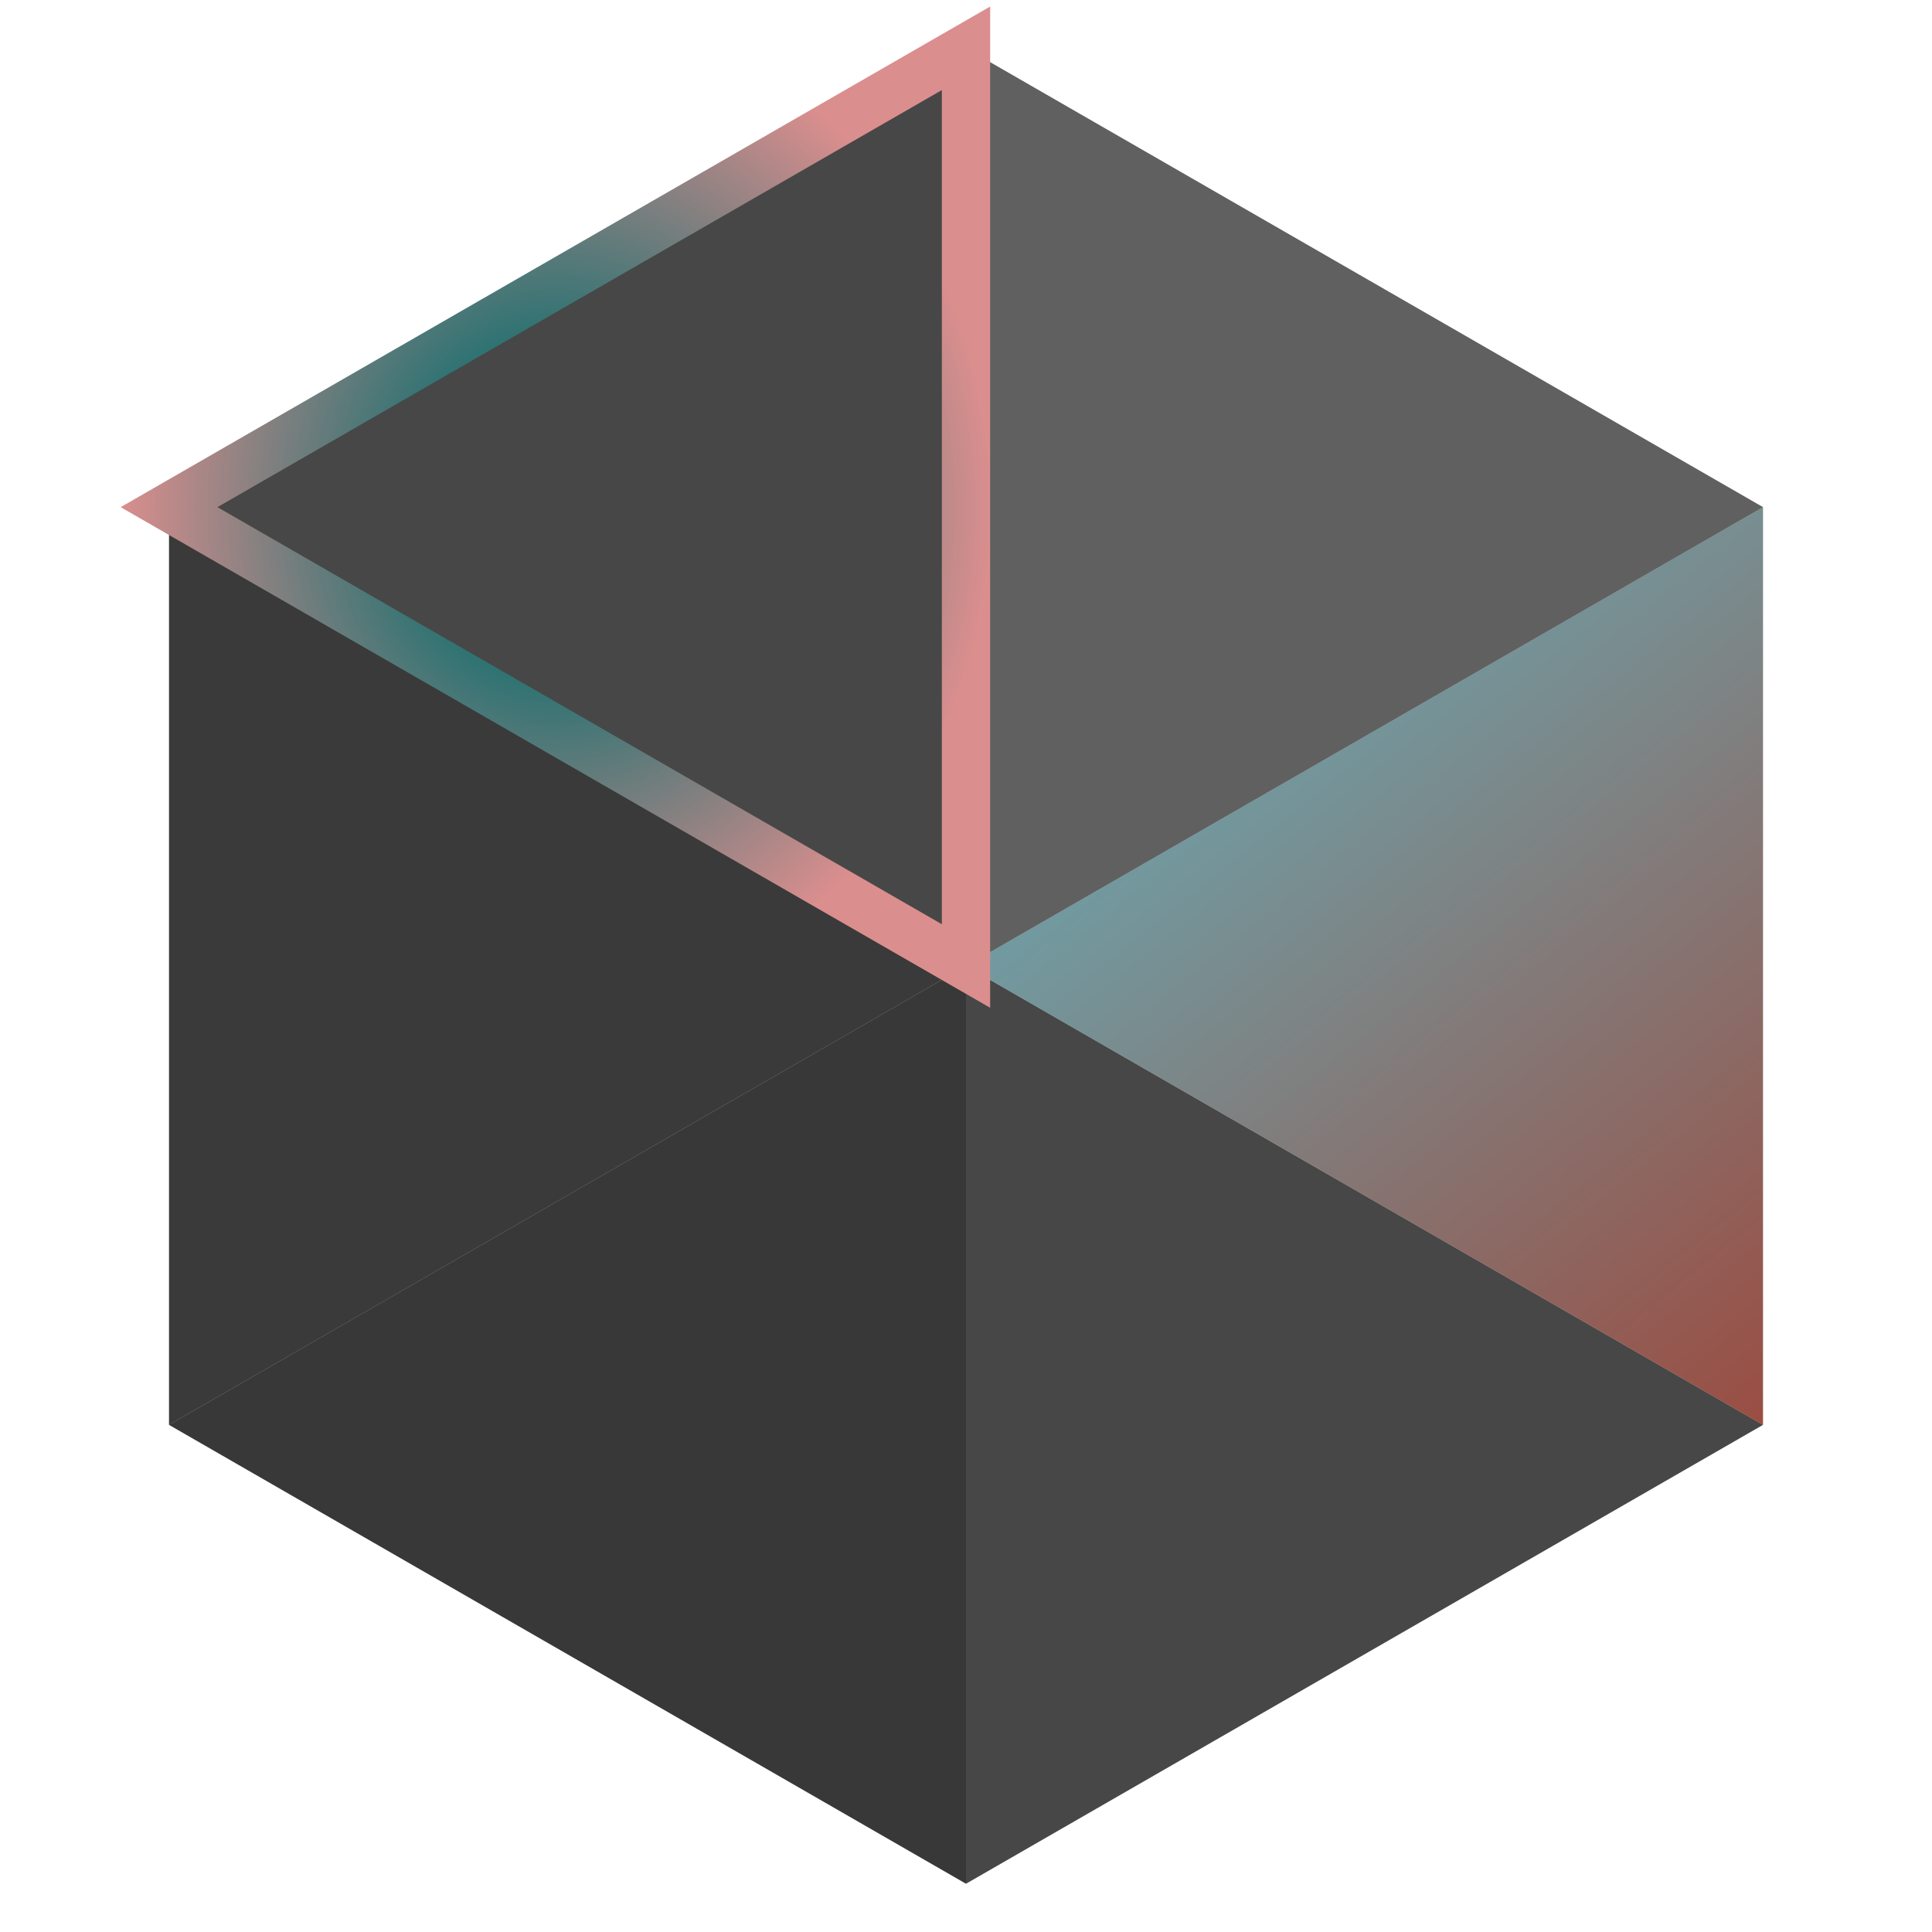 <?xml version="1.0" encoding="UTF-8"?>
<svg xmlns="http://www.w3.org/2000/svg" xmlns:xlink="http://www.w3.org/1999/xlink" width="40px" height="40px" viewBox="0 0 40 40" version="1.1">
<defs>
<linearGradient id="linear0" gradientUnits="userSpaceOnUse" x1="0" y1="0" x2="1" y2="1" gradientTransform="matrix(36.5,0,0,29.5,0,0)">
<stop offset="0" style="stop-color:rgb(60.392%,30.588%,26.275%);stop-opacity:1;"/>
<stop offset="0.5" style="stop-color:rgb(39.608%,69.412%,73.725%);stop-opacity:1;"/>
<stop offset="1" style="stop-color:rgb(60.392%,30.588%,26.275%);stop-opacity:1;"/>
<stop offset="1" style="stop-color:rgb(60.392%,30.588%,26.275%);stop-opacity:1;"/>
<stop offset="1" style="stop-color:rgb(60.392%,30.588%,26.275%);stop-opacity:1;"/>
</linearGradient>
<radialGradient id="radial0" gradientUnits="userSpaceOnUse" cx="0.5" cy="0.5" fx="0.5" fy="0.5" r="0.5" gradientTransform="matrix(36.008,0,0,41.469,4.992,0.266)">
<stop offset="0.31" style="stop-color:rgb(14.118%,44.314%,44.314%);stop-opacity:1;"/>
<stop offset="1" style="stop-color:rgb(85.882%,55.686%,55.686%);stop-opacity:1;"/>
</radialGradient>
</defs>
<g id="surface1">
<path style=" stroke:none;fill-rule:nonzero;fill:rgb(75.686%,75.294%,75.294%);fill-opacity:1;" d="M 3.5 10.5 L 3.5 29.5 L 20 39 L 36.5 29.5 L 36.5 10.5 L 20 1 Z M 3.5 10.5 "/>
<path style=" stroke:none;fill-rule:nonzero;fill:rgb(22.745%,22.745%,22.745%);fill-opacity:1;" d="M 20 20 L 3.5 10.5 L 3.5 29.5 Z M 20 20 "/>
<path style=" stroke:none;fill-rule:nonzero;fill:rgb(21.961%,21.961%,21.961%);fill-opacity:1;" d="M 20 20 L 3.5 29.5 L 20 39 Z M 20 20 "/>
<path style=" stroke:none;fill-rule:nonzero;fill:rgb(27.843%,27.843%,27.843%);fill-opacity:1;" d="M 20 20 L 20 39 L 36.5 29.5 Z M 20 20 "/>
<path style=" stroke:none;fill-rule:nonzero;fill:url(#linear0);" d="M 36.5 10.5 L 20 20 L 36.5 29.5 Z M 36.5 10.5 "/>
<path style=" stroke:none;fill-rule:nonzero;fill:rgb(37.647%,37.647%,37.647%);fill-opacity:1;" d="M 20 1 L 20 20 L 36.5 10.5 Z M 20 1 "/>
<path style="fill-rule:nonzero;fill:rgb(27.843%,27.843%,27.843%);fill-opacity:1;stroke-width:2;stroke-linecap:butt;stroke-linejoin:miter;stroke:url(#radial0);stroke-miterlimit:4;" d="M 7 21 L 40 40 L 40 2 Z M 7 21 " transform="matrix(0.5,0,0,0.5,0,0)"/>
</g>
</svg>
